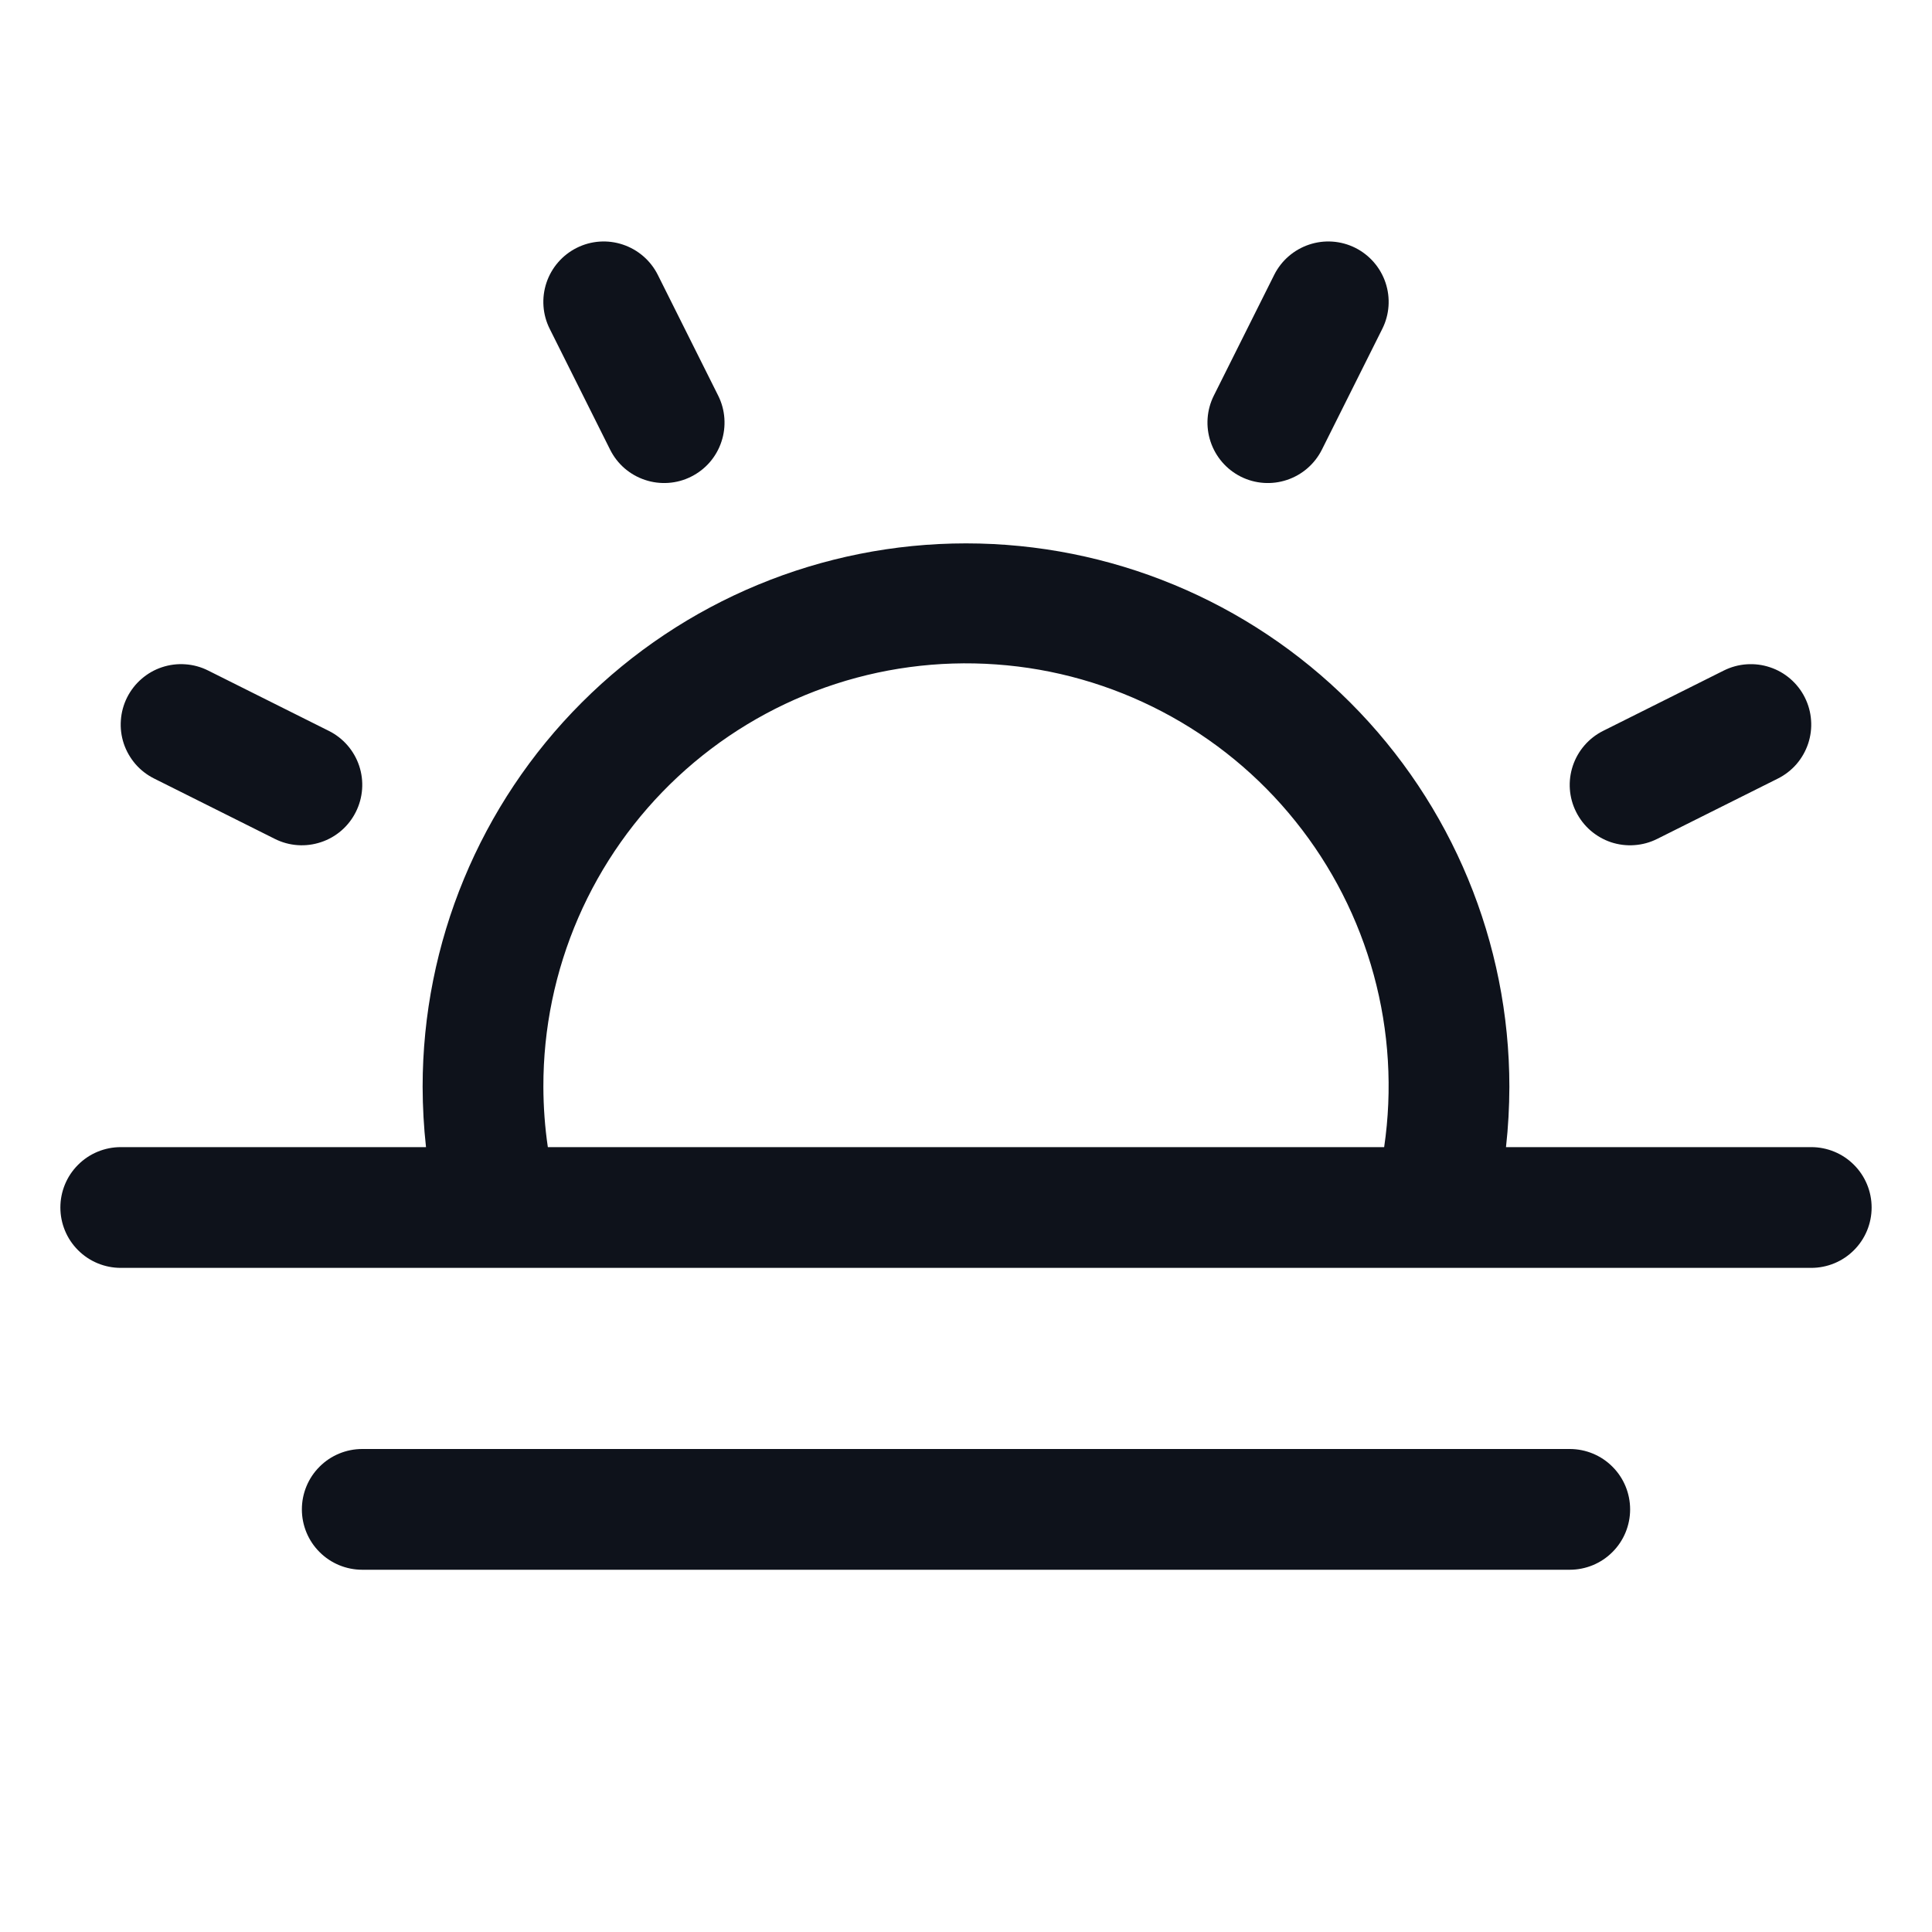 <svg width="32" height="32" viewBox="0 0 32 32" fill="none" xmlns="http://www.w3.org/2000/svg">
<path d="M30 19H24.944C24.981 18.668 24.999 18.334 25 18C25 15.613 24.052 13.324 22.364 11.636C20.676 9.948 18.387 9 16 9C13.613 9 11.324 9.948 9.636 11.636C7.948 13.324 7 15.613 7 18C7.001 18.334 7.019 18.668 7.056 19H2C1.735 19 1.48 19.105 1.293 19.293C1.105 19.48 1 19.735 1 20C1 20.265 1.105 20.52 1.293 20.707C1.48 20.895 1.735 21 2 21H30C30.265 21 30.52 20.895 30.707 20.707C30.895 20.52 31 20.265 31 20C31 19.735 30.895 19.48 30.707 19.293C30.52 19.105 30.265 19 30 19ZM9 18C8.998 17.037 9.195 16.085 9.578 15.201C9.961 14.318 10.522 13.524 11.226 12.867C11.93 12.211 12.762 11.706 13.669 11.386C14.577 11.065 15.541 10.936 16.501 11.005C17.462 11.073 18.397 11.34 19.25 11.787C20.102 12.233 20.854 12.851 21.456 13.602C22.059 14.352 22.501 15.219 22.754 16.148C23.007 17.076 23.066 18.047 22.926 19H9.074C9.025 18.669 9.001 18.335 9 18ZM27 25C27 25.265 26.895 25.52 26.707 25.707C26.52 25.895 26.265 26 26 26H6C5.735 26 5.48 25.895 5.293 25.707C5.105 25.52 5 25.265 5 25C5 24.735 5.105 24.48 5.293 24.293C5.48 24.105 5.735 24 6 24H26C26.265 24 26.52 24.105 26.707 24.293C26.895 24.48 27 24.735 27 25ZM9.105 5.447C8.986 5.21 8.967 4.935 9.051 4.683C9.135 4.432 9.315 4.224 9.553 4.105C9.79 3.986 10.065 3.967 10.316 4.051C10.568 4.135 10.776 4.315 10.895 4.552L11.895 6.552C11.954 6.67 11.989 6.798 11.998 6.929C12.007 7.06 11.991 7.192 11.949 7.316C11.908 7.441 11.842 7.556 11.756 7.656C11.67 7.755 11.565 7.836 11.447 7.895C11.33 7.954 11.202 7.989 11.071 7.998C10.94 8.007 10.808 7.991 10.684 7.949C10.559 7.908 10.444 7.842 10.344 7.756C10.245 7.67 10.164 7.565 10.105 7.447L9.105 5.447ZM2.105 11.552C2.164 11.435 2.245 11.33 2.345 11.244C2.444 11.158 2.559 11.092 2.684 11.051C2.808 11.01 2.94 10.993 3.071 11.003C3.202 11.012 3.33 11.047 3.447 11.106L5.447 12.106C5.685 12.225 5.865 12.433 5.949 12.684C6.033 12.936 6.013 13.211 5.894 13.448C5.776 13.685 5.568 13.866 5.316 13.949C5.064 14.033 4.79 14.014 4.553 13.895L2.553 12.895C2.435 12.836 2.33 12.755 2.244 12.656C2.158 12.556 2.092 12.441 2.05 12.316C2.009 12.192 1.992 12.06 2.002 11.929C2.011 11.798 2.046 11.67 2.105 11.552ZM26.105 13.447C25.986 13.21 25.967 12.936 26.051 12.684C26.135 12.433 26.315 12.225 26.552 12.106L28.552 11.106C28.67 11.047 28.798 11.012 28.929 11.003C29.06 10.994 29.191 11.01 29.316 11.052C29.441 11.093 29.556 11.159 29.655 11.245C29.754 11.331 29.836 11.436 29.894 11.553C29.953 11.671 29.988 11.798 29.997 11.929C30.007 12.06 29.99 12.192 29.949 12.316C29.907 12.441 29.842 12.556 29.756 12.656C29.67 12.755 29.565 12.836 29.448 12.895L27.448 13.895C27.33 13.954 27.202 13.989 27.071 13.998C26.94 14.008 26.808 13.991 26.683 13.95C26.559 13.908 26.444 13.842 26.344 13.756C26.245 13.67 26.164 13.565 26.105 13.447ZM20.105 6.552L21.105 4.552C21.224 4.315 21.432 4.135 21.684 4.051C21.935 3.967 22.21 3.986 22.448 4.105C22.685 4.224 22.865 4.432 22.949 4.683C23.033 4.935 23.014 5.21 22.895 5.447L21.895 7.447C21.776 7.685 21.568 7.865 21.316 7.949C21.065 8.033 20.79 8.014 20.552 7.895C20.315 7.776 20.135 7.568 20.051 7.316C19.967 7.065 19.986 6.79 20.105 6.552Z" fill="#0E121B"/>
</svg>
